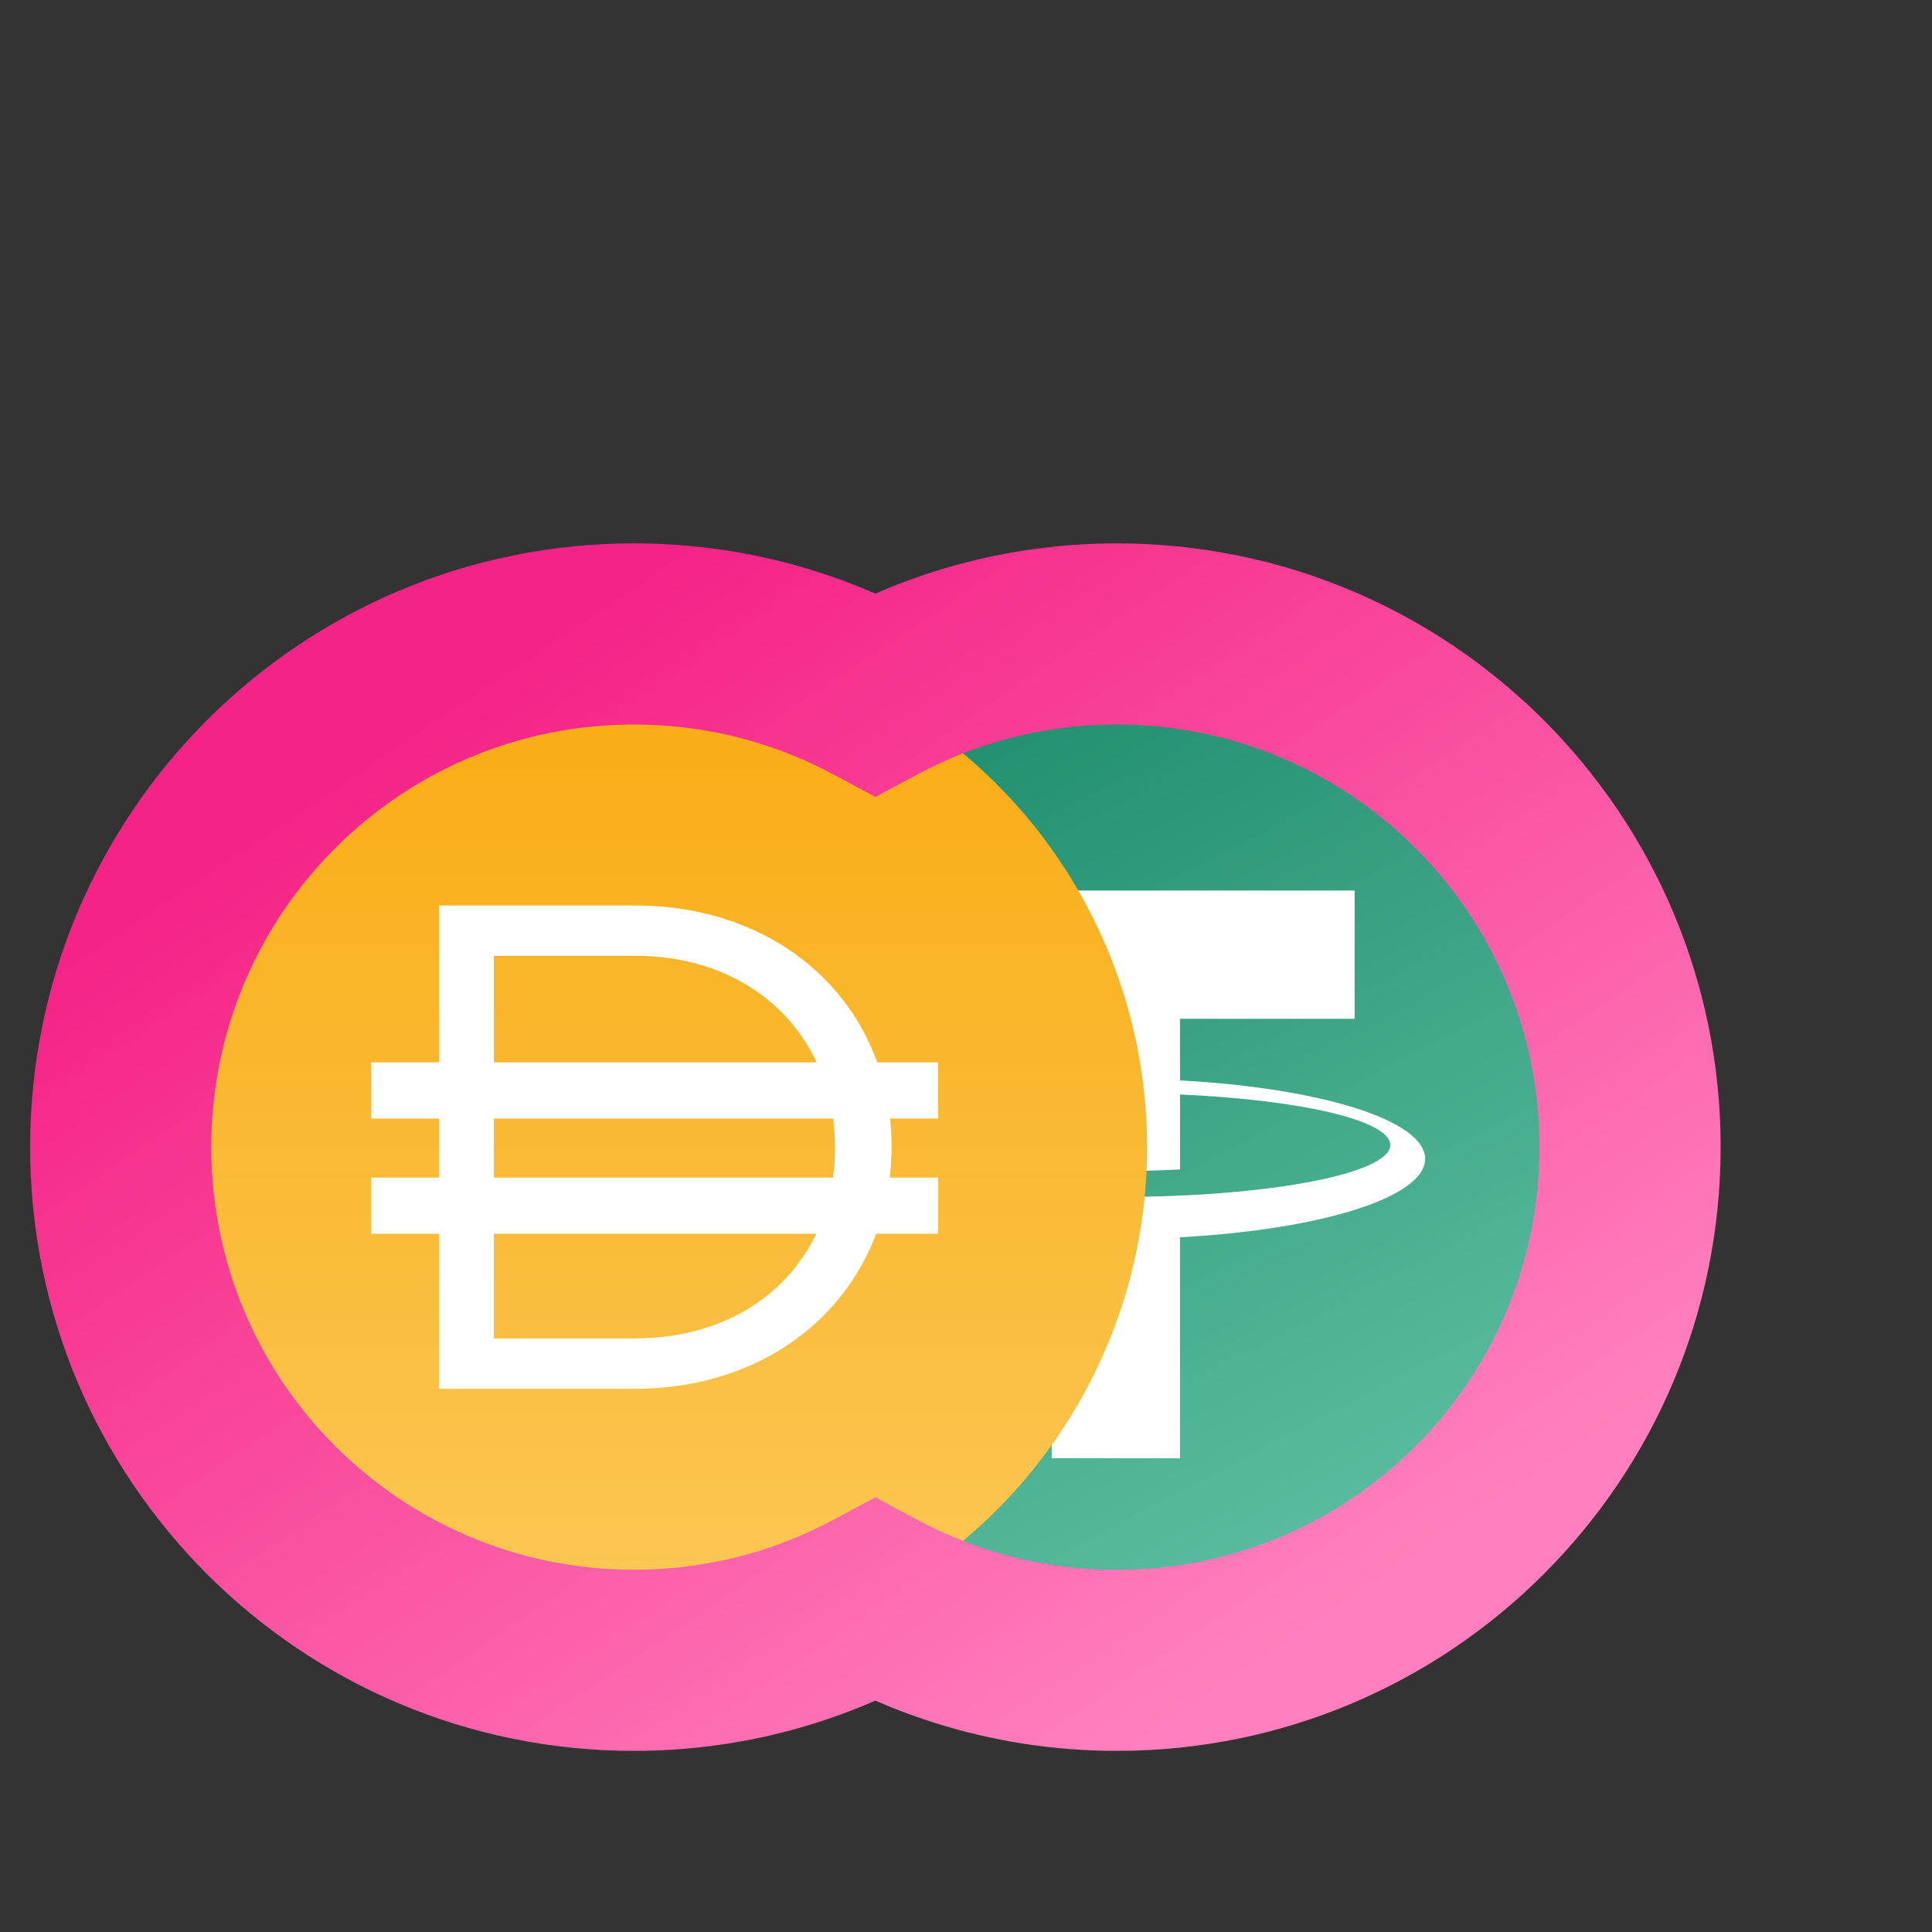 <svg width="32" height="32" viewBox="0 0 32 32" fill="none" xmlns="http://www.w3.org/2000/svg">
  <rect x="0" y="0" width="32" height="32" fill="#333333" stroke="none"/>
  <circle cx="18.5" cy="19" r="8.5" fill="url(#paint0_linear_9009_42550)" key="2QQAGQvx7_" />
  <path
    d="M23.605 19.194C23.605 18.553 21.861 18.019 19.545 17.895L19.544 16.875H22.437V14.75H14.527V16.875H17.42V17.9C15.145 18.032 13.444 18.561 13.444 19.194C13.444 19.827 15.145 20.356 17.42 20.488V24.154H19.544V20.493C21.861 20.369 23.605 19.835 23.605 19.194ZM18.524 19.825C16.037 19.825 14.021 19.44 14.021 18.965C14.021 18.563 15.467 18.225 17.42 18.131V18.373H17.42V19.366C17.772 19.385 18.142 19.396 18.524 19.396C18.876 19.396 19.218 19.387 19.545 19.37V18.128C21.54 18.216 23.027 18.557 23.027 18.965C23.027 19.44 21.011 19.825 18.524 19.825Z"
    fill="white" key="lJ-loyQ8w" />
  <circle cx="10.499" cy="19" r="8.5" fill="url(#paint1_linear_9009_42550)" key="HtUl7VeTUY" />
  <path fill-rule="evenodd" clip-rule="evenodd"
    d="M7.275 14.997H10.513C12.482 14.997 13.975 16.056 14.531 17.596H15.539V18.527H14.743C14.759 18.674 14.767 18.824 14.767 18.976V18.999C14.767 19.171 14.757 19.339 14.737 19.504H15.539V20.435H14.512C13.942 21.954 12.46 23.003 10.513 23.003H7.275V20.435H6.15V19.504H7.275V18.527H6.15V17.596H7.275V14.997ZM8.18 20.435V22.168H10.513C11.953 22.168 13.022 21.474 13.52 20.435H8.18ZM13.797 19.504H8.18V18.527H13.799C13.819 18.681 13.83 18.838 13.83 18.999V19.022C13.83 19.187 13.819 19.348 13.797 19.504ZM10.513 15.831C11.959 15.831 13.032 16.543 13.527 17.596H8.18V15.831H10.513Z"
    fill="white" key="Uxc9JmoZmz" />
  <mask id="path-5-outside-1_9009_42550" maskUnits="userSpaceOnUse" x="-0.001" y="8.5" width="29" height="21"
    fill="black">
    <rect fill="white" x="-0.001" y="8.5" width="29" height="21" key="zD0oNDIrL8" />
    <path fill-rule="evenodd" clip-rule="evenodd"
      d="M14.499 26.502C13.307 27.139 11.945 27.5 10.499 27.5C5.805 27.5 1.999 23.694 1.999 19C1.999 14.306 5.805 10.5 10.499 10.5C11.945 10.5 13.307 10.861 14.499 11.498C15.691 10.861 17.053 10.5 18.499 10.5C23.193 10.5 26.999 14.306 26.999 19C26.999 23.694 23.193 27.5 18.499 27.5C17.053 27.5 15.691 27.139 14.499 26.502Z"
      key="Bs5Di19DyW" />
  </mask>
  <path
    d="M14.499 26.502L15.206 25.179L14.499 24.801L13.792 25.179L14.499 26.502ZM14.499 11.498L13.792 12.821L14.499 13.199L15.206 12.821L14.499 11.498ZM13.792 25.179C12.812 25.703 11.693 26 10.499 26V29C12.198 29 13.802 28.575 15.206 27.825L13.792 25.179ZM10.499 26C6.633 26 3.499 22.866 3.499 19H0.499C0.499 24.523 4.976 29 10.499 29V26ZM3.499 19C3.499 15.134 6.633 12 10.499 12V9C4.976 9 0.499 13.477 0.499 19H3.499ZM10.499 12C11.693 12 12.812 12.297 13.792 12.821L15.206 10.175C13.802 9.425 12.198 9 10.499 9V12ZM15.206 12.821C16.186 12.297 17.305 12 18.499 12V9C16.8 9 15.197 9.425 13.792 10.175L15.206 12.821ZM18.499 12C22.365 12 25.499 15.134 25.499 19H28.499C28.499 13.477 24.022 9 18.499 9V12ZM25.499 19C25.499 22.866 22.365 26 18.499 26V29C24.022 29 28.499 24.523 28.499 19H25.499ZM18.499 26C17.305 26 16.186 25.703 15.206 25.179L13.792 27.825C15.197 28.575 16.8 29 18.499 29V26Z"
    fill="url(#paint2_linear_9009_42550)" mask="url(#path-5-outside-1_9009_42550)" key="Pej3N_ad4l" />
  <path
    d="M43.483 13.364V20.79C43.483 22.25 42.466 23.296 40.869 23.296C39.267 23.296 38.256 22.25 38.256 20.79V13.364H36.148V20.966C36.148 23.466 38.023 25.176 40.869 25.176C43.705 25.176 45.591 23.466 45.591 20.966V13.364H43.483ZM57.445 13.364H55.348V21.296H55.246L49.769 13.364H47.882V25H49.99V17.074H50.087L55.57 25H57.445V13.364ZM61.849 13.364H59.742V25H61.849V13.364ZM65.689 13.364H63.376L67.473 25H70.075L74.178 13.364H71.859L68.837 22.523H68.717L65.689 13.364ZM75.597 25H83.574V23.239H78.506V23.159L80.511 21.119C82.773 18.949 83.398 17.892 83.398 16.579C83.398 14.631 81.812 13.204 79.472 13.204C77.165 13.204 75.528 14.636 75.528 16.847H77.534C77.534 15.659 78.284 14.915 79.443 14.915C80.551 14.915 81.375 15.591 81.375 16.688C81.375 17.659 80.784 18.352 79.636 19.517L75.597 23.477V25ZM89.591 25C93.136 25 95.239 22.807 95.239 19.171C95.239 15.546 93.136 13.364 89.671 13.364H85.648V25H89.591ZM87.756 23.176V15.188H89.551C91.915 15.188 93.148 16.506 93.148 19.171C93.148 21.847 91.915 23.176 89.489 23.176H87.756ZM98.111 25L99.071 22.131H103.446L104.412 25H106.662L102.56 13.364H99.957L95.861 25H98.111ZM99.639 20.438L101.213 15.75H101.304L102.878 20.438H99.639ZM110.303 13.364H108.195V25H110.303V13.364ZM119.92 13.364V20.79C119.92 22.25 118.903 23.296 117.307 23.296C115.705 23.296 114.693 22.25 114.693 20.79V13.364H112.585V20.966C112.585 23.466 114.46 25.176 117.307 25.176C120.142 25.176 122.028 23.466 122.028 20.966V13.364H119.92ZM130.643 16.562H132.672C132.632 14.597 130.956 13.204 128.479 13.204C126.036 13.204 124.2 14.579 124.206 16.636C124.206 18.307 125.393 19.267 127.308 19.761L128.632 20.102C129.888 20.421 130.717 20.812 130.723 21.716C130.717 22.71 129.774 23.375 128.399 23.375C127.081 23.375 126.058 22.784 125.973 21.562H123.899C123.984 23.875 125.706 25.176 128.416 25.176C131.206 25.176 132.825 23.784 132.831 21.733C132.825 19.716 131.161 18.796 129.411 18.381L128.32 18.108C127.365 17.881 126.331 17.477 126.342 16.506C126.348 15.631 127.132 14.989 128.45 14.989C129.706 14.989 130.536 15.574 130.643 16.562ZM138.653 25C142.199 25 144.301 22.807 144.301 19.171C144.301 15.546 142.199 13.364 138.733 13.364H134.71V25H138.653ZM136.818 23.176V15.188H138.614C140.977 15.188 142.21 16.506 142.21 19.171C142.21 21.847 140.977 23.176 138.551 23.176H136.818ZM145.293 15.131H148.889V25H150.98V15.131H154.577V13.364H145.293V15.131Z"
    fill="#25273D" key="K7x-XbBwfG" />
  <path
    d="M275.045 13.364V20.954C275.045 22.659 273.875 23.886 271.932 23.886C269.988 23.886 268.818 22.659 268.818 20.954V13.364H267.409V21.068C267.409 23.454 269.193 25.204 271.932 25.204C274.67 25.204 276.454 23.454 276.454 21.068V13.364H275.045ZM288.495 13.364H287.109V22.523H286.995L280.632 13.364H279.268V25H280.677V15.864H280.791L287.132 25H288.495V13.364ZM292.724 13.364H291.315V25H292.724V13.364ZM296.027 13.364H294.549L298.822 25H300.277L304.549 13.364H303.072L299.618 23.159H299.481L296.027 13.364ZM306.157 25H313.498V23.75H308.089V23.659L310.703 20.864C312.703 18.722 313.294 17.722 313.294 16.432C313.294 14.636 311.839 13.204 309.794 13.204C307.754 13.204 306.203 14.591 306.203 16.636H307.544C307.544 15.312 308.402 14.432 309.748 14.432C311.01 14.432 311.976 15.204 311.976 16.432C311.976 17.506 311.345 18.301 309.998 19.773L306.157 23.977V25ZM319.64 25C323.186 25 325.186 22.796 325.186 19.159C325.186 15.546 323.186 13.364 319.799 13.364H316.049V25H319.64ZM317.459 23.75V14.614H319.709C322.436 14.614 323.822 16.341 323.822 19.159C323.822 22 322.436 23.75 319.549 23.75H317.459ZM327.48 25L328.65 21.704H333.355L334.525 25H336.003L331.73 13.364H330.275L326.003 25H327.48ZM329.094 20.454L330.957 15.204H331.048L332.912 20.454H329.094ZM339.224 13.364H337.815V25H339.224V13.364ZM342.049 25H349.163V23.75H343.459V19.796H348.709V18.546H343.459V14.614H349.072V13.364H342.049V25ZM350.976 14.614H354.635V25H356.044V14.614H359.703V13.364H350.976V14.614ZM361.878 25H363.287V19.796H369.491V25H370.9V13.364H369.491V18.546H363.287V13.364H361.878V25Z"
    fill="#25273D" key="oZwcnaF24b" />
  <path
    d="M481.45 25.159C483.666 25.159 485.291 23.523 485.291 21.296C485.291 19.04 483.723 17.386 481.586 17.386C480.802 17.386 480.041 17.665 479.564 18.046H479.495L479.905 14.614H484.768V13.364H478.723L478.018 19.091L479.336 19.25C479.819 18.903 480.643 18.653 481.359 18.659C482.842 18.671 483.927 19.796 483.927 21.318C483.927 22.812 482.882 23.909 481.45 23.909C480.257 23.909 479.308 23.142 479.2 22.091H477.836C477.922 23.864 479.45 25.159 481.45 25.159ZM488.111 25.091C488.673 25.091 489.133 24.631 489.133 24.068C489.133 23.506 488.673 23.046 488.111 23.046C487.548 23.046 487.088 23.506 487.088 24.068C487.088 24.631 487.548 25.091 488.111 25.091ZM494.906 25.159C497.474 25.159 498.951 22.983 498.951 19.182C498.951 15.409 497.451 13.204 494.906 13.204C492.361 13.204 490.861 15.409 490.861 19.182C490.861 22.983 492.338 25.159 494.906 25.159ZM494.906 23.909C493.213 23.909 492.224 22.21 492.224 19.182C492.224 16.159 493.224 14.432 494.906 14.432C496.588 14.432 497.588 16.159 497.588 19.182C497.588 22.21 496.599 23.909 494.906 23.909ZM504.838 25.159C507.162 25.159 508.781 23.801 508.792 21.909C508.781 20.438 507.798 19.188 506.542 18.954V18.886C507.633 18.602 508.349 17.534 508.361 16.296C508.349 14.523 506.861 13.204 504.838 13.204C502.792 13.204 501.304 14.523 501.315 16.296C501.304 17.534 502.02 18.602 503.133 18.886V18.954C501.855 19.188 500.872 20.438 500.883 21.909C500.872 23.801 502.491 25.159 504.838 25.159ZM504.838 23.909C503.241 23.909 502.258 23.091 502.27 21.841C502.258 20.528 503.344 19.591 504.838 19.591C506.309 19.591 507.395 20.528 507.406 21.841C507.395 23.091 506.412 23.909 504.838 23.909ZM504.838 18.386C503.565 18.386 502.667 17.591 502.679 16.386C502.667 15.204 503.531 14.432 504.838 14.432C506.122 14.432 506.986 15.204 506.997 16.386C506.986 17.591 506.088 18.386 504.838 18.386ZM511.174 13.364V25H512.493V16.159H512.606L516.243 25H517.515L521.152 16.159H521.265V25H522.584V13.364H520.902L516.947 23.023H516.811L512.856 13.364H511.174Z"
    fill="#25273D" key="-5ctYtOVNu" />
  <path
    d="M613.61 25H620.951V23.75H615.542V23.659L618.156 20.864C620.156 18.722 620.747 17.722 620.747 16.432C620.747 14.636 619.292 13.204 617.247 13.204C615.207 13.204 613.656 14.591 613.656 16.636H614.997C614.997 15.312 615.855 14.432 617.201 14.432C618.463 14.432 619.428 15.204 619.428 16.432C619.428 17.506 618.798 18.301 617.451 19.773L613.61 23.977V25ZM624.298 25.091C624.86 25.091 625.321 24.631 625.321 24.068C625.321 23.506 624.86 23.046 624.298 23.046C623.735 23.046 623.275 23.506 623.275 24.068C623.275 24.631 623.735 25.091 624.298 25.091ZM631.106 25.159C633.322 25.159 634.947 23.523 634.947 21.296C634.947 19.04 633.379 17.386 631.242 17.386C630.458 17.386 629.697 17.665 629.22 18.046H629.152L629.561 14.614H634.424V13.364H628.379L627.674 19.091L628.992 19.25C629.475 18.903 630.299 18.653 631.015 18.659C632.498 18.671 633.583 19.796 633.583 21.318C633.583 22.812 632.538 23.909 631.106 23.909C629.913 23.909 628.964 23.142 628.856 22.091H627.492C627.578 23.864 629.106 25.159 631.106 25.159ZM641 25.159C643.568 25.159 645.045 22.983 645.045 19.182C645.045 15.409 643.545 13.204 641 13.204C638.454 13.204 636.954 15.409 636.954 19.182C636.954 22.983 638.431 25.159 641 25.159ZM641 23.909C639.306 23.909 638.318 22.21 638.318 19.182C638.318 16.159 639.318 14.432 641 14.432C642.681 14.432 643.681 16.159 643.681 19.182C643.681 22.21 642.693 23.909 641 23.909ZM653.136 22.818C653.136 24.091 653.931 25.159 655.409 25.159C656.863 25.159 657.659 24.091 657.659 22.818V22.204C657.659 20.932 656.886 19.864 655.409 19.864C653.954 19.864 653.136 20.932 653.136 22.204V22.818ZM647.34 16.159C647.34 17.432 648.136 18.5 649.613 18.5C651.068 18.5 651.863 17.432 651.863 16.159V15.546C651.863 14.273 651.09 13.204 649.613 13.204C648.159 13.204 647.34 14.273 647.34 15.546V16.159ZM647.772 25H649.068L657.068 13.364H655.772L647.772 25ZM654.295 22.204C654.295 21.5 654.613 20.841 655.409 20.841C656.227 20.841 656.5 21.5 656.5 22.204V22.818C656.5 23.523 656.204 24.182 655.409 24.182C654.59 24.182 654.295 23.523 654.295 22.818V22.204ZM648.5 15.546C648.5 14.841 648.818 14.182 649.613 14.182C650.431 14.182 650.704 14.841 650.704 15.546V16.159C650.704 16.864 650.409 17.523 649.613 17.523C648.795 17.523 648.5 16.864 648.5 16.159V15.546Z"
    fill="#25273D" key="bpHSYuEvVM" />
  <path
    d="M772.123 13.364H770.714L767.805 15.296V16.727L770.646 14.841H770.714V25H772.123V13.364ZM779.106 25.159C781.322 25.159 782.947 23.523 782.947 21.296C782.947 19.04 781.379 17.386 779.242 17.386C778.458 17.386 777.697 17.665 777.219 18.046H777.151L777.56 14.614H782.424V13.364H776.379L775.674 19.091L776.992 19.25C777.475 18.903 778.299 18.653 779.015 18.659C780.498 18.671 781.583 19.796 781.583 21.318C781.583 22.812 780.538 23.909 779.106 23.909C777.913 23.909 776.964 23.142 776.856 22.091H775.492C775.577 23.864 777.106 25.159 779.106 25.159ZM788.999 25.159C791.567 25.159 793.045 22.983 793.045 19.182C793.045 15.409 791.545 13.204 788.999 13.204C786.454 13.204 784.954 15.409 784.954 19.182C784.954 22.983 786.431 25.159 788.999 25.159ZM788.999 23.909C787.306 23.909 786.317 22.21 786.317 19.182C786.317 16.159 787.317 14.432 788.999 14.432C790.681 14.432 791.681 16.159 791.681 19.182C791.681 22.21 790.692 23.909 788.999 23.909ZM801.136 22.818C801.136 24.091 801.931 25.159 803.408 25.159C804.863 25.159 805.658 24.091 805.658 22.818V22.204C805.658 20.932 804.886 19.864 803.408 19.864C801.954 19.864 801.136 20.932 801.136 22.204V22.818ZM795.34 16.159C795.34 17.432 796.136 18.5 797.613 18.5C799.067 18.5 799.863 17.432 799.863 16.159V15.546C799.863 14.273 799.09 13.204 797.613 13.204C796.158 13.204 795.34 14.273 795.34 15.546V16.159ZM795.772 25H797.067L805.067 13.364H803.772L795.772 25ZM802.295 22.204C802.295 21.5 802.613 20.841 803.408 20.841C804.227 20.841 804.499 21.5 804.499 22.204V22.818C804.499 23.523 804.204 24.182 803.408 24.182C802.59 24.182 802.295 23.523 802.295 22.818V22.204ZM796.499 15.546C796.499 14.841 796.817 14.182 797.613 14.182C798.431 14.182 798.704 14.841 798.704 15.546V16.159C798.704 16.864 798.408 17.523 797.613 17.523C796.795 17.523 796.499 16.864 796.499 16.159V15.546Z"
    fill="#25273D" key="K4GCpfSCTI" />
  <path
    d="M897.498 13.364H896.089L893.18 15.296V16.727L896.02 14.841H896.089V25H897.498V13.364ZM904.481 25.159C906.697 25.159 908.322 23.523 908.322 21.296C908.322 19.04 906.753 17.386 904.617 17.386C903.833 17.386 903.072 17.665 902.594 18.046H902.526L902.935 14.614H907.799V13.364H901.753L901.049 19.091L902.367 19.25C902.85 18.903 903.674 18.653 904.39 18.659C905.873 18.671 906.958 19.796 906.958 21.318C906.958 22.812 905.912 23.909 904.481 23.909C903.287 23.909 902.339 23.142 902.231 22.091H900.867C900.952 23.864 902.481 25.159 904.481 25.159ZM914.511 25.159C916.766 25.159 918.442 23.744 918.442 21.841C918.442 20.364 917.567 19.29 916.101 19.046V18.954C917.278 18.597 918.011 17.631 918.011 16.318C918.011 14.671 916.709 13.204 914.556 13.204C912.545 13.204 910.874 14.443 910.806 16.273H912.17C912.221 15.114 913.323 14.432 914.533 14.432C915.817 14.432 916.647 15.21 916.647 16.386C916.647 17.614 915.687 18.409 914.306 18.409H913.374V19.659H914.306C916.073 19.659 917.056 20.557 917.056 21.841C917.056 23.074 915.982 23.909 914.488 23.909C913.141 23.909 912.073 23.216 911.988 22.091H910.556C910.641 23.921 912.255 25.159 914.511 25.159ZM920.971 25H922.38V21.227L923.834 19.591L927.88 25H929.584L924.698 18.614L929.584 13.364H927.743L922.516 19.136H922.38V13.364H920.971V25Z"
    fill="#25273D" key="o-mXDOJSPT" />
  <path
    d="M934.401 18.909C934.401 21.415 935.077 23.503 936.29 25.273H937.324C936.37 23.96 935.614 21.276 935.614 18.909C935.614 16.543 936.37 13.858 937.324 12.546H936.29C935.077 14.315 934.401 16.403 934.401 18.909ZM942.038 25.273H942.854V24.164C944.942 24.02 946.115 22.787 946.115 21.236C946.115 19.327 944.305 18.71 943.251 18.432L942.854 18.322V14.788C943.908 14.892 944.673 15.459 944.783 16.364H945.976C945.926 14.912 944.653 13.808 942.854 13.689V12.546H942.038V13.704C940.333 13.878 939.055 14.962 939.055 16.523C939.055 17.895 940.05 18.71 941.641 19.168L942.038 19.282V23.046C940.994 22.936 940.139 22.399 940.05 21.375H938.777C938.891 22.941 940.085 24.035 942.038 24.164V25.273ZM942.854 23.046V19.516L942.893 19.526C943.967 19.824 944.922 20.202 944.922 21.216C944.922 22.215 944.057 22.911 942.854 23.046ZM942.038 18.104C941.283 17.89 940.249 17.472 940.249 16.463C940.249 15.603 940.945 14.947 942.038 14.803V18.104ZM951.543 13.818H950.31L947.764 15.508V16.761L950.25 15.111H950.31V24H951.543V13.818ZM957.732 24.139C959.766 24.139 961.183 22.951 961.193 21.296C961.183 20.008 960.323 18.914 959.224 18.71V18.651C960.178 18.402 960.805 17.467 960.815 16.384C960.805 14.832 959.502 13.679 957.732 13.679C955.943 13.679 954.64 14.832 954.65 16.384C954.64 17.467 955.267 18.402 956.241 18.651V18.71C955.122 18.914 954.262 20.008 954.272 21.296C954.262 22.951 955.679 24.139 957.732 24.139ZM957.732 23.046C956.335 23.046 955.475 22.329 955.485 21.236C955.475 20.087 956.425 19.267 957.732 19.267C959.02 19.267 959.97 20.087 959.98 21.236C959.97 22.329 959.11 23.046 957.732 23.046ZM957.732 18.213C956.619 18.213 955.833 17.517 955.843 16.463C955.833 15.429 956.589 14.753 957.732 14.753C958.856 14.753 959.612 15.429 959.622 16.463C959.612 17.517 958.826 18.213 957.732 18.213ZM966.419 24.139C968.666 24.139 969.959 22.235 969.959 18.909C969.959 15.608 968.646 13.679 966.419 13.679C964.192 13.679 962.879 15.608 962.879 18.909C962.879 22.235 964.172 24.139 966.419 24.139ZM966.419 23.046C964.938 23.046 964.072 21.559 964.072 18.909C964.072 16.264 964.947 14.753 966.419 14.753C967.891 14.753 968.766 16.264 968.766 18.909C968.766 21.559 967.901 23.046 966.419 23.046ZM972.027 24H973.26V20.699L974.533 19.267L978.072 24H979.564L975.288 18.412L979.564 13.818H977.953L973.379 18.869H973.26V13.818H972.027V24ZM983.506 18.909C983.506 16.403 982.83 14.315 981.617 12.546H980.583C981.538 13.858 982.293 16.543 982.293 18.909C982.293 21.276 981.538 23.96 980.583 25.273H981.617C982.83 23.503 983.506 21.415 983.506 18.909Z"
    fill="#708390" key="iFQ9g3Cylq" />
  <rect x="1022" width="116" height="38" rx="19" fill="#F6F6F6" key="qmlXNt-A80" />
  <path
    d="M1047.72 17.754C1047.41 15.492 1045.67 14.179 1043.41 14.179C1040.75 14.179 1038.74 16.118 1038.74 19.409C1038.74 22.695 1040.72 24.639 1043.41 24.639C1045.83 24.639 1047.44 23.073 1047.72 21.129L1045.86 21.119C1045.63 22.312 1044.65 22.984 1043.43 22.984C1041.78 22.984 1040.6 21.746 1040.6 19.409C1040.6 17.112 1041.77 15.835 1043.44 15.835C1044.68 15.835 1045.65 16.535 1045.86 17.754H1047.72ZM1049.33 24.5H1051.13V20.011C1051.13 19.041 1051.86 18.355 1052.85 18.355C1053.15 18.355 1053.53 18.41 1053.68 18.459V16.804C1053.52 16.774 1053.24 16.754 1053.04 16.754C1052.16 16.754 1051.43 17.251 1051.15 18.136H1051.07V16.864H1049.33V24.5ZM1057.95 24.649C1059.72 24.649 1060.95 23.779 1061.27 22.452L1059.59 22.263C1059.34 22.909 1058.75 23.247 1057.97 23.247C1056.81 23.247 1056.04 22.482 1056.02 21.174H1061.34V20.622C1061.34 17.942 1059.73 16.764 1057.85 16.764C1055.66 16.764 1054.24 18.37 1054.24 20.727C1054.24 23.123 1055.64 24.649 1057.95 24.649ZM1056.03 19.961C1056.08 18.986 1056.8 18.166 1057.88 18.166C1058.91 18.166 1059.61 18.922 1059.62 19.961H1056.03ZM1065.06 24.654C1066.26 24.654 1066.97 24.092 1067.3 23.451H1067.36V24.5H1069.09V19.389C1069.09 17.371 1067.45 16.764 1065.99 16.764C1064.38 16.764 1063.15 17.48 1062.75 18.872L1064.43 19.111C1064.61 18.589 1065.12 18.141 1066 18.141C1066.84 18.141 1067.29 18.569 1067.29 19.32V19.349C1067.29 19.866 1066.75 19.891 1065.4 20.035C1063.92 20.195 1062.51 20.637 1062.51 22.357C1062.51 23.859 1063.6 24.654 1065.06 24.654ZM1065.53 23.332C1064.78 23.332 1064.24 22.989 1064.24 22.327C1064.24 21.636 1064.84 21.348 1065.65 21.234C1066.12 21.169 1067.06 21.05 1067.3 20.861V21.761C1067.3 22.611 1066.61 23.332 1065.53 23.332ZM1074.72 16.864H1073.21V15.034H1071.41V16.864H1070.33V18.256H1071.41V22.501C1071.4 23.938 1072.44 24.644 1073.8 24.604C1074.31 24.59 1074.66 24.49 1074.85 24.425L1074.55 23.018C1074.45 23.043 1074.25 23.088 1074.02 23.088C1073.57 23.088 1073.21 22.929 1073.21 22.203V18.256H1074.72V16.864ZM1079.52 24.649C1081.3 24.649 1082.52 23.779 1082.84 22.452L1081.16 22.263C1080.92 22.909 1080.32 23.247 1079.54 23.247C1078.38 23.247 1077.61 22.482 1077.6 21.174H1082.91V20.622C1082.91 17.942 1081.3 16.764 1079.42 16.764C1077.24 16.764 1075.81 18.37 1075.81 20.727C1075.81 23.123 1077.22 24.649 1079.52 24.649ZM1077.6 19.961C1077.65 18.986 1078.38 18.166 1079.45 18.166C1080.48 18.166 1081.18 18.922 1081.19 19.961H1077.6ZM1089.35 14.318H1087.33L1090.91 24.5H1093.19L1096.78 14.318H1094.75L1092.11 22.332H1092L1089.35 14.318ZM1099.43 24.654C1100.63 24.654 1101.35 24.092 1101.67 23.451H1101.73V24.5H1103.46V19.389C1103.46 17.371 1101.82 16.764 1100.36 16.764C1098.76 16.764 1097.52 17.48 1097.12 18.872L1098.81 19.111C1098.98 18.589 1099.49 18.141 1100.37 18.141C1101.21 18.141 1101.66 18.569 1101.66 19.32V19.349C1101.66 19.866 1101.12 19.891 1099.77 20.035C1098.29 20.195 1096.88 20.637 1096.88 22.357C1096.88 23.859 1097.98 24.654 1099.43 24.654ZM1099.9 23.332C1099.15 23.332 1098.61 22.989 1098.61 22.327C1098.61 21.636 1099.21 21.348 1100.02 21.234C1100.49 21.169 1101.44 21.05 1101.67 20.861V21.761C1101.67 22.611 1100.98 23.332 1099.9 23.332ZM1110.14 21.288C1110.14 22.452 1109.31 23.028 1108.51 23.028C1107.65 23.028 1107.07 22.417 1107.07 21.447V16.864H1105.27V21.726C1105.27 23.56 1106.32 24.599 1107.82 24.599C1108.96 24.599 1109.77 23.998 1110.12 23.143H1110.2V24.5H1111.94V16.864H1110.14V21.288ZM1115.59 14.318H1113.79V24.5H1115.59V14.318ZM1121.25 16.864H1119.75V15.034H1117.95V16.864H1116.86V18.256H1117.95V22.501C1117.94 23.938 1118.98 24.644 1120.33 24.604C1120.85 24.59 1121.2 24.49 1121.39 24.425L1121.09 23.018C1120.99 23.043 1120.79 23.088 1120.56 23.088C1120.11 23.088 1119.75 22.929 1119.75 22.203V18.256H1121.25V16.864Z"
    fill="#272940" key="A8sZ28cp8j" />
  <defs>
    <linearGradient id="paint0_linear_9009_42550" key="paint0_linear_9009_42550" x1="18.5" y1="10.5" x2="26.791"
      y2="26.331" gradientUnits="userSpaceOnUse">
      <stop stop-color="#218F6F" key="mbpZv6w3I0p" />
      <stop offset="1" stop-color="#66C5A9" key="vuIxoQeHZVo" />
    </linearGradient>
    <linearGradient id="paint1_linear_9009_42550" key="paint1_linear_9009_42550" x1="10.499" y1="8.092" x2="10.499"
      y2="29.285" gradientUnits="userSpaceOnUse">
      <stop stop-color="#F9A606" key="GayJ7PI6G74" />
      <stop offset="1" stop-color="#FBCC5F" key="Vqk-3UVW8al" />
    </linearGradient>
    <linearGradient id="paint2_linear_9009_42550" key="paint2_linear_9009_42550" x1="2.165" y1="15.211" x2="13.744"
      y2="32.389" gradientUnits="userSpaceOnUse">
      <stop stop-color="#F52387" key="PkbYyAC6R9N" />
      <stop offset="1" stop-color="#FF80BC" key="VXb0uexVjWG" />
    </linearGradient>
  </defs>
</svg>